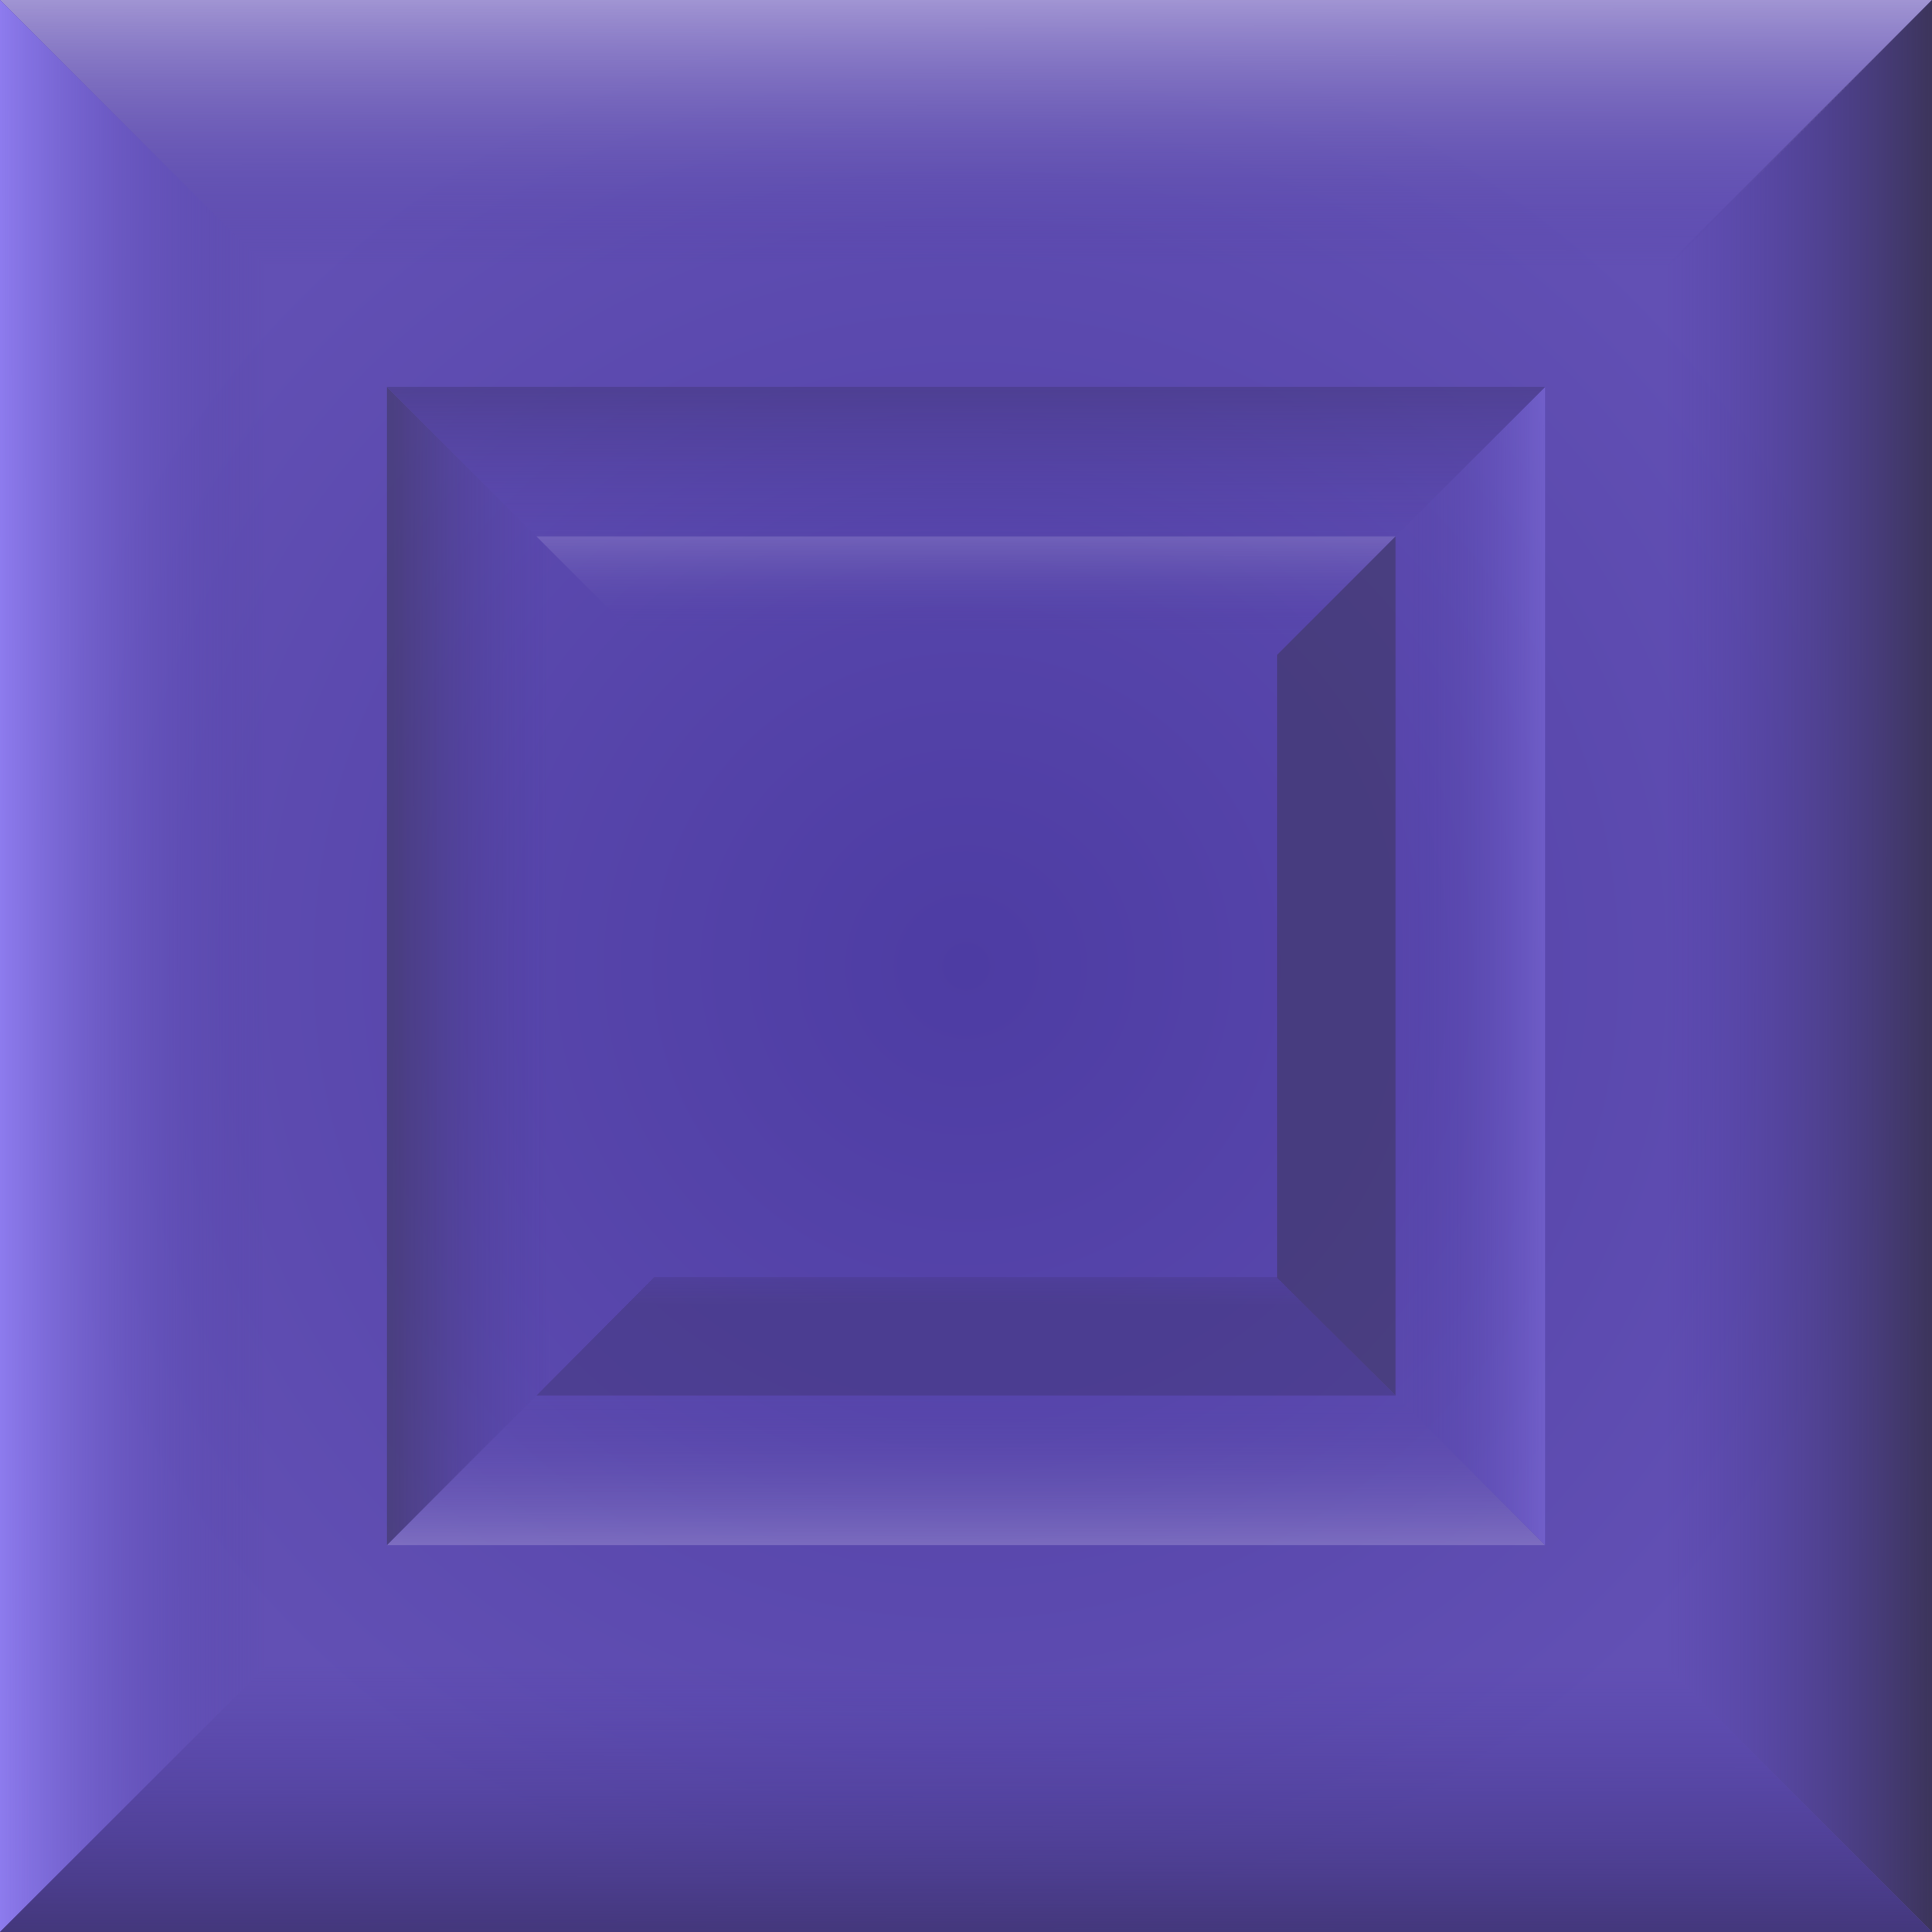 <svg id="Layer_1" data-name="Layer 1" xmlns="http://www.w3.org/2000/svg" xmlns:xlink="http://www.w3.org/1999/xlink" width="144" height="144" viewBox="0 0 144 144"><defs><style>.cls-1{fill:url(#radial-gradient);}.cls-2{fill:url(#linear-gradient);}.cls-3{fill:url(#linear-gradient-2);}.cls-4{fill:url(#linear-gradient-3);}.cls-5{fill:url(#linear-gradient-4);}.cls-6{opacity:0.53;}.cls-7{fill:url(#linear-gradient-5);}.cls-8{fill:url(#linear-gradient-6);}.cls-9{fill:url(#linear-gradient-7);}.cls-10{fill:url(#linear-gradient-8);}.cls-11{fill:url(#linear-gradient-9);}.cls-12{fill:url(#linear-gradient-10);}.cls-13{fill:url(#linear-gradient-11);}.cls-14{fill:url(#linear-gradient-12);}</style><radialGradient id="radial-gradient" cx="-121.55" cy="-34.6" r="15" gradientTransform="matrix(4.8, 0, 0, -4.8, 655.46, -94.06)" gradientUnits="userSpaceOnUse"><stop offset="0" stop-color="#4d3ca3"/><stop offset="1" stop-color="#6250b4"/></radialGradient><linearGradient id="linear-gradient" x1="-83" y1="167.34" x2="-83.01" y2="146.93" gradientTransform="matrix(1, 0, 0, -1, 155, 167)" gradientUnits="userSpaceOnUse"><stop offset="0" stop-color="#a397d4"/><stop offset="1" stop-color="#4d3ca3" stop-opacity="0"/></linearGradient><linearGradient id="linear-gradient-2" x1="-1396" y1="-385.65" x2="-1396.01" y2="-406.06" gradientTransform="matrix(0, -1, -1, 0, -386, -1324)" gradientUnits="userSpaceOnUse"><stop offset="0" stop-color="#8f7df0"/><stop offset="1" stop-color="#4d3ca3" stop-opacity="0"/></linearGradient><linearGradient id="linear-gradient-3" x1="-1949" y1="927.34" x2="-1949.01" y2="906.93" gradientTransform="matrix(-1, 0, 0, 1, -1877, -783)" gradientUnits="userSpaceOnUse"><stop offset="0" stop-color="#43377a"/><stop offset="1" stop-color="#4d3ca3" stop-opacity="0"/></linearGradient><linearGradient id="linear-gradient-4" x1="-636" y1="1480.35" x2="-636.01" y2="1459.94" gradientTransform="matrix(0, 1, 1, 0, -1336, 708)" gradientUnits="userSpaceOnUse"><stop offset="0" stop-color="#3b3458"/><stop offset="1" stop-color="#4d3ca3" stop-opacity="0"/></linearGradient><linearGradient id="linear-gradient-5" x1="-2572.77" y1="1181.4" x2="-2572.78" y2="1160.99" gradientTransform="matrix(-0.6, 0, 0, 0.6, -1469.91, -592.68)" xlink:href="#linear-gradient"/><linearGradient id="linear-gradient-6" x1="-381.95" y1="2104.11" x2="-381.96" y2="2083.7" gradientTransform="matrix(0, 0.6, 0.6, 0, -1145.68, 300.91)" xlink:href="#linear-gradient-2"/><linearGradient id="linear-gradient-7" x1="540.77" y1="-86.71" x2="540.76" y2="-107.12" gradientTransform="matrix(0.6, 0, 0, -0.6, -252.09, -23.32)" xlink:href="#linear-gradient-3"/><linearGradient id="linear-gradient-8" x1="-1650.05" y1="-1009.42" x2="-1650.06" y2="-1029.83" gradientTransform="matrix(0, -0.6, -0.6, 0, -576.32, -916.91)" xlink:href="#linear-gradient-4"/><linearGradient id="linear-gradient-9" x1="1080.77" y1="-306.64" x2="1080.76" y2="-327.06" gradientTransform="matrix(0.44, 0, 0, -0.44, -408.91, -96.64)" xlink:href="#linear-gradient"/><linearGradient id="linear-gradient-10" x1="-1869.99" y1="-1549.42" x2="-1870" y2="-1569.83" gradientTransform="matrix(0, -0.44, -0.44, 0, -649.64, -760.09)" xlink:href="#linear-gradient-2"/><linearGradient id="linear-gradient-11" x1="-3112.77" y1="1401.33" x2="-3112.78" y2="1380.92" gradientTransform="matrix(-0.44, 0, 0, 0.44, -1313.09, -519.36)" xlink:href="#linear-gradient-3"/><linearGradient id="linear-gradient-12" x1="-162.01" y1="2644.11" x2="-162.02" y2="2623.7" gradientTransform="matrix(0, 0.44, 0.44, 0, -1072.36, 144.09)" xlink:href="#linear-gradient-4"/></defs><g id="layer1-01"><rect id="rect4749-0" class="cls-1" width="144" height="144"/><g id="g6479-5"><path id="path6364-63" class="cls-2" d="M0,0,19.72,19.72H124.51L144,0Z"/><path id="path6364-1-3" class="cls-3" d="M0,144l19.72-19.72V19.72L0,0Z"/><path id="path6364-1-9-9" class="cls-4" d="M144,144l-19.72-19.72H19.72L0,144Z"/><path id="path6364-1-9-5-9" class="cls-5" d="M144,0,124.28,19.72V124.28L144,144Z"/></g><g id="g6479-7-9" class="cls-6"><path id="path6364-6-1" class="cls-7" d="M115.15,115.15l-11.82-11.82H40.53L28.85,115.15Z"/><path id="path6364-1-96-76" class="cls-8" d="M115.15,28.85,103.33,40.67v62.66l11.82,11.82Z"/><path id="path6364-1-9-0-9" class="cls-9" d="M28.85,28.85,40.67,40.67h62.66l11.82-11.82Z"/><path id="path6364-1-9-5-6-50" class="cls-10" d="M28.85,115.15l11.82-11.82V40.67L28.85,28.85Z"/></g><g id="g6479-7-8-9" class="cls-6"><path id="path6364-6-4-77" class="cls-11" d="M40,40l8.78,8.78H95.36L104,40Z"/><path id="path6364-1-96-5-5" class="cls-12" d="M40,104l8.78-8.78V48.74L40,40Z"/><path id="path6364-1-9-0-7-8" class="cls-13" d="M104,104l-8.78-8.78H48.74L40,104Z"/><path id="path6364-1-9-5-6-5-25" class="cls-14" d="M104,40l-8.78,8.78V95.26L104,104Z"/></g></g></svg>
